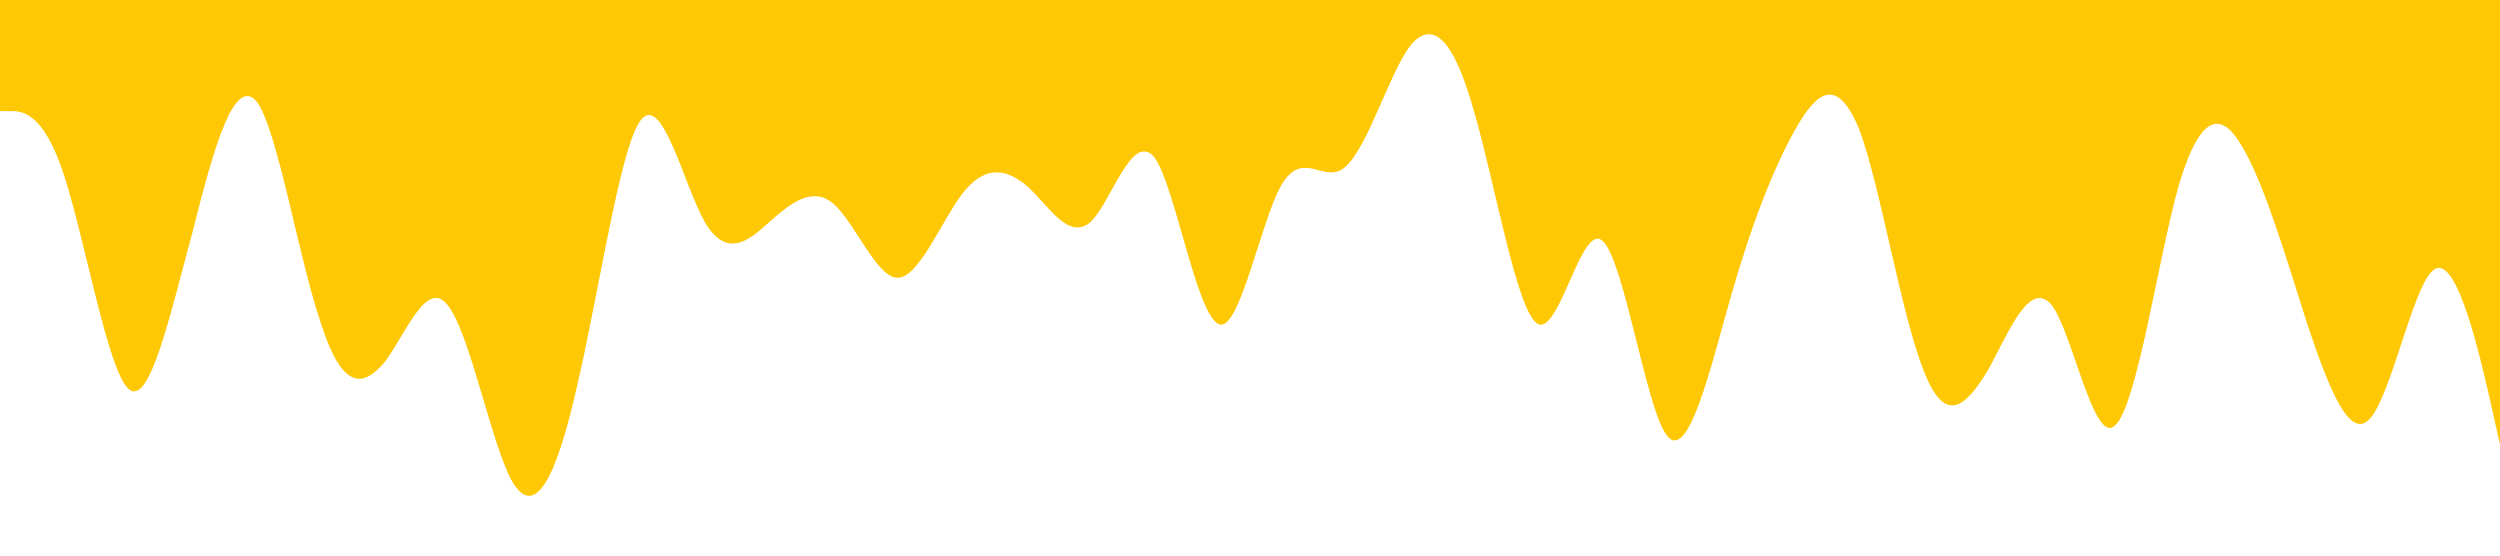 <?xml version="1.0" standalone="no"?><svg xmlns="http://www.w3.org/2000/svg" viewBox="0 0 1440 320"><path fill="#FFC804" fill-opacity="1" d="M0,64L6.2,64C12.3,64,25,64,37,101.3C49.2,139,62,213,74,224C86.2,235,98,181,111,133.3C123.1,85,135,43,148,58.7C160,75,172,149,185,186.7C196.9,224,209,224,222,208C233.8,192,246,160,258,176C270.8,192,283,256,295,277.3C307.7,299,320,277,332,224C344.6,171,357,85,369,69.3C381.5,53,394,107,406,128C418.5,149,431,139,443,128C455.4,117,468,107,480,117.3C492.3,128,505,160,517,160C529.2,160,542,128,554,112C566.2,96,578,96,591,106.7C603.1,117,615,139,628,128C640,117,652,75,665,90.7C676.9,107,689,181,702,186.7C713.8,192,726,128,738,106.7C750.8,85,763,107,775,96C787.7,85,800,43,812,26.7C824.6,11,837,21,849,64C861.5,107,874,181,886,186.7C898.5,192,911,128,923,138.7C935.4,149,948,235,960,250.7C972.3,267,985,213,997,170.7C1009.2,128,1022,96,1034,74.7C1046.2,53,1058,43,1071,74.7C1083.1,107,1095,181,1108,213.3C1120,245,1132,235,1145,213.3C1156.9,192,1169,160,1182,176C1193.8,192,1206,256,1218,245.3C1230.8,235,1243,149,1255,106.7C1267.7,64,1280,64,1292,85.3C1304.6,107,1317,149,1329,186.7C1341.5,224,1354,256,1366,240C1378.5,224,1391,160,1403,154.7C1415.4,149,1428,203,1434,229.3L1440,256L1440,0L1433.8,0C1427.7,0,1415,0,1403,0C1390.8,0,1378,0,1366,0C1353.8,0,1342,0,1329,0C1316.9,0,1305,0,1292,0C1280,0,1268,0,1255,0C1243.1,0,1231,0,1218,0C1206.2,0,1194,0,1182,0C1169.2,0,1157,0,1145,0C1132.3,0,1120,0,1108,0C1095.4,0,1083,0,1071,0C1058.5,0,1046,0,1034,0C1021.5,0,1009,0,997,0C984.6,0,972,0,960,0C947.7,0,935,0,923,0C910.8,0,898,0,886,0C873.8,0,862,0,849,0C836.9,0,825,0,812,0C800,0,788,0,775,0C763.1,0,751,0,738,0C726.2,0,714,0,702,0C689.2,0,677,0,665,0C652.3,0,640,0,628,0C615.4,0,603,0,591,0C578.5,0,566,0,554,0C541.5,0,529,0,517,0C504.6,0,492,0,480,0C467.7,0,455,0,443,0C430.8,0,418,0,406,0C393.8,0,382,0,369,0C356.9,0,345,0,332,0C320,0,308,0,295,0C283.1,0,271,0,258,0C246.2,0,234,0,222,0C209.2,0,197,0,185,0C172.3,0,160,0,148,0C135.4,0,123,0,111,0C98.5,0,86,0,74,0C61.5,0,49,0,37,0C24.6,0,12,0,6,0L0,0Z"></path></svg>